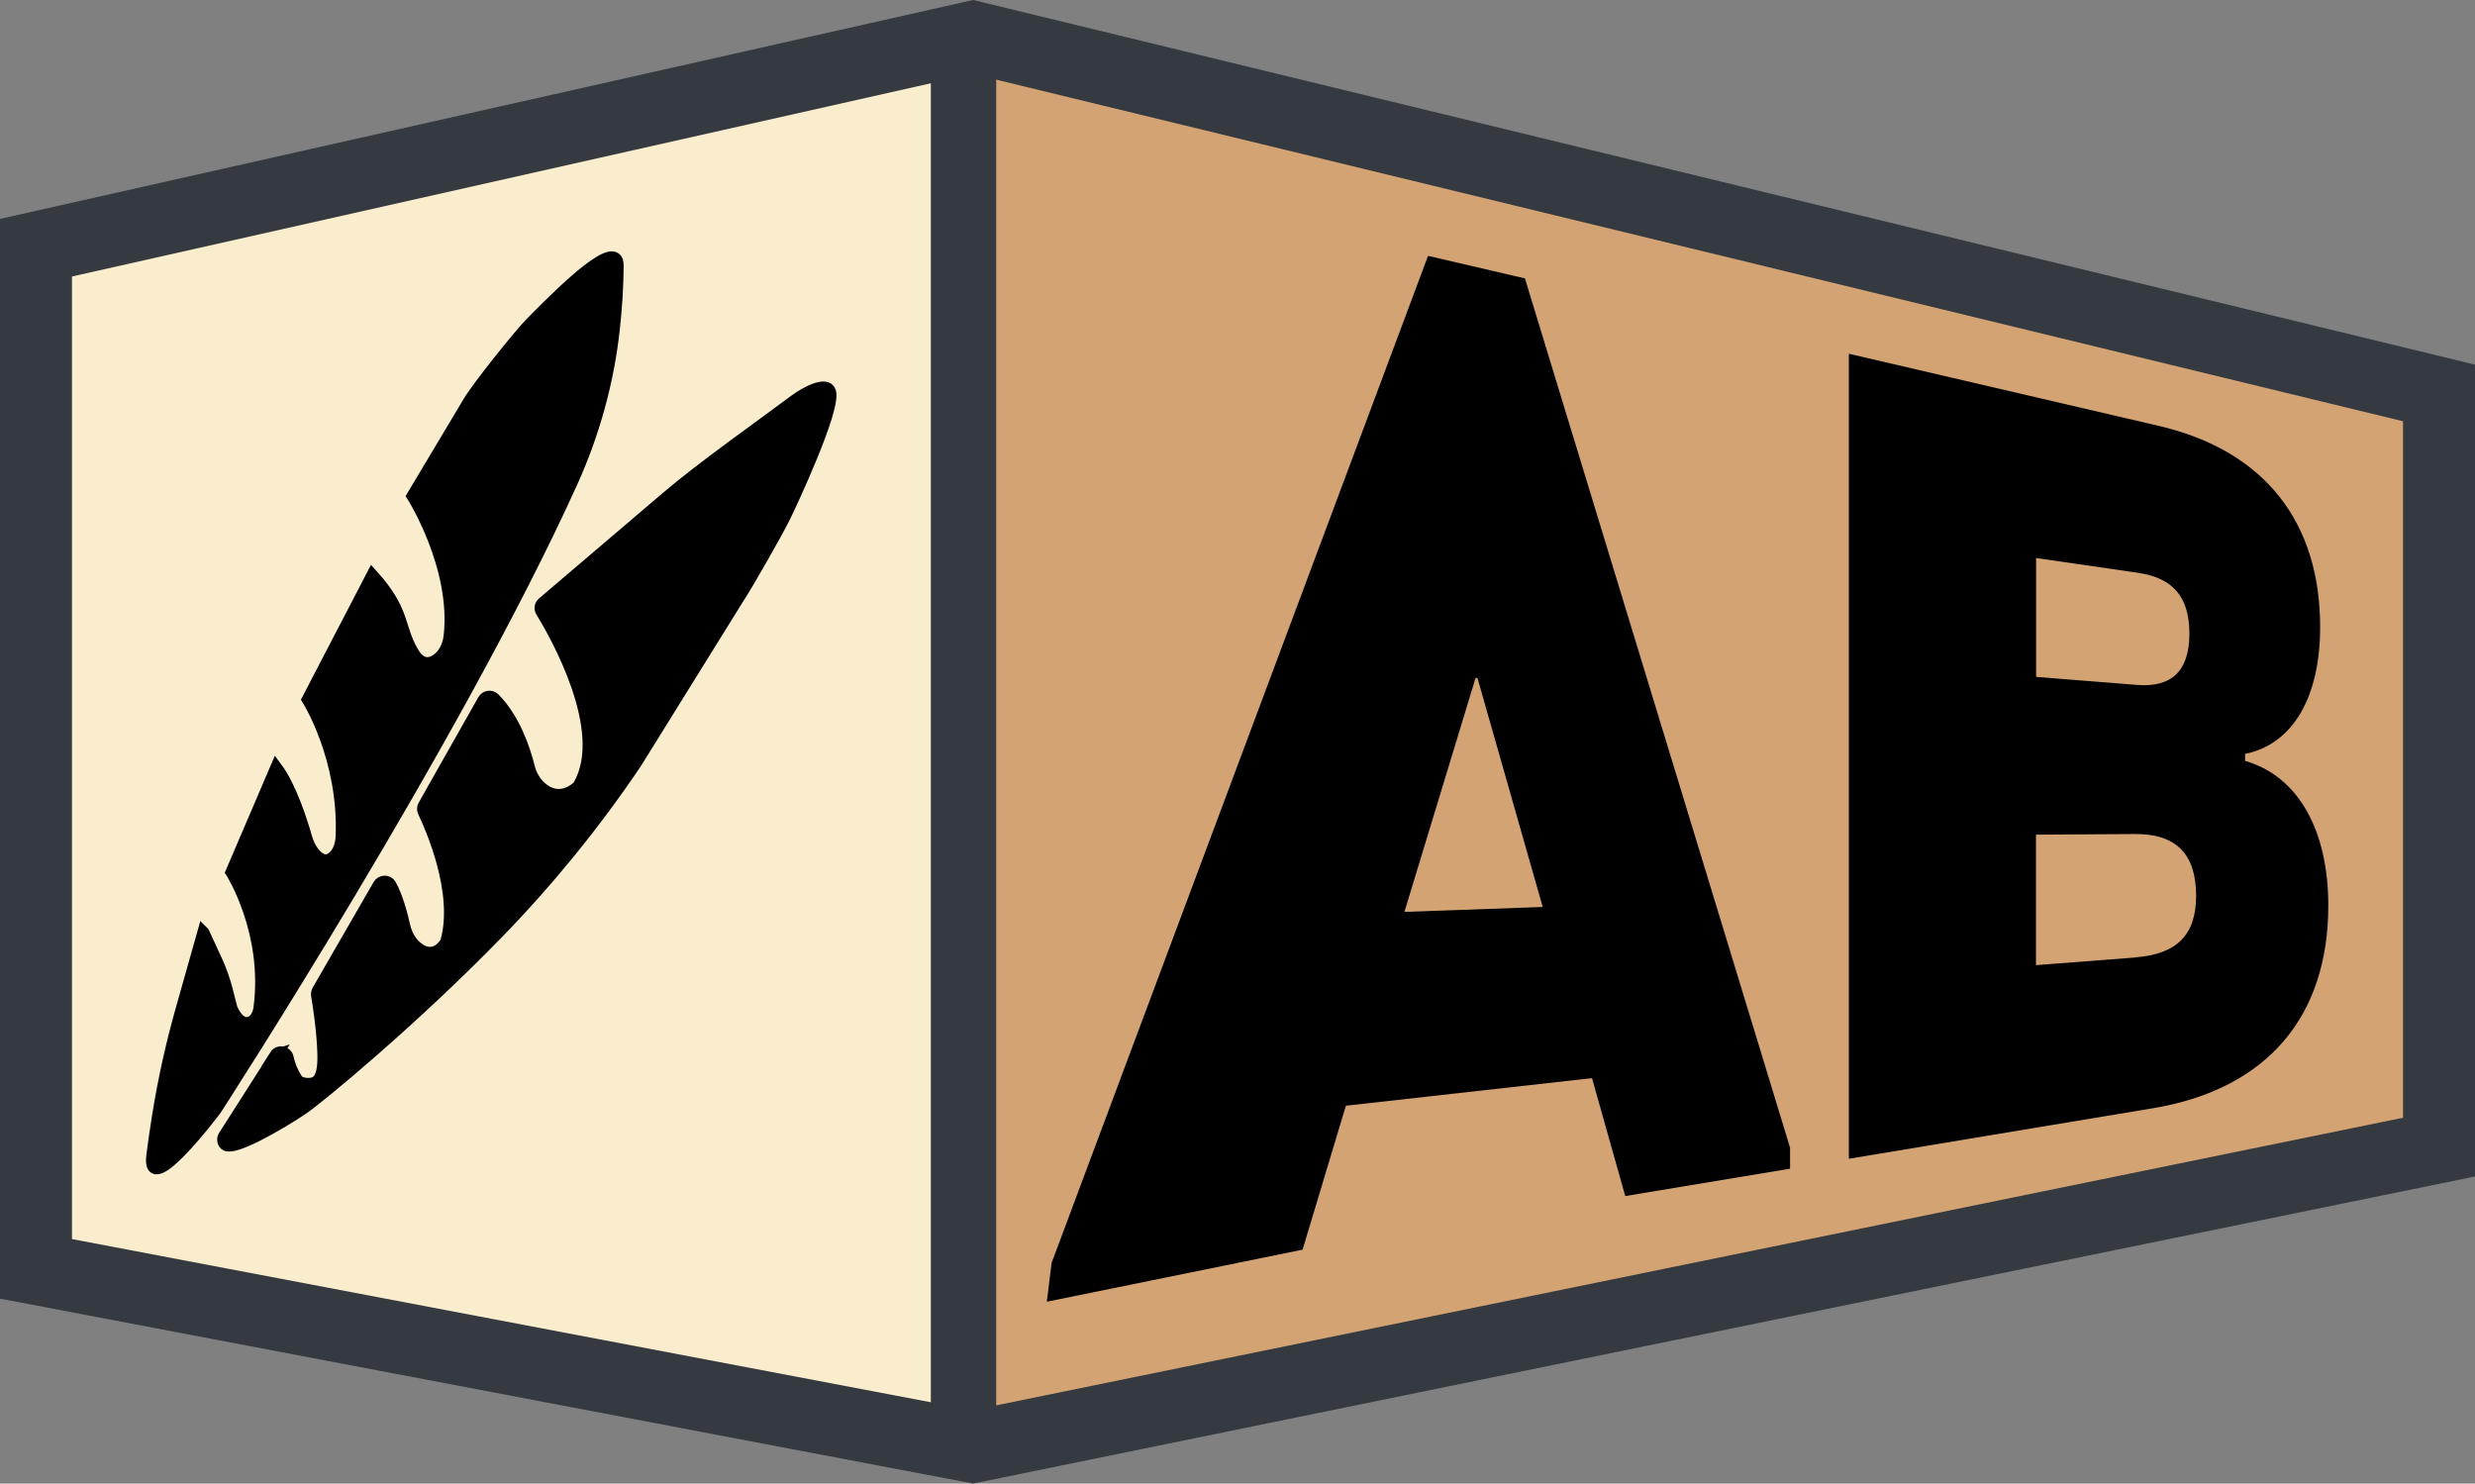 <?xml version="1.0" encoding="UTF-8"?>
<svg id="Ebene_2" data-name="Ebene 2" xmlns="http://www.w3.org/2000/svg" viewBox="0 0 206.33 123.68">
  <rect x="0" y="0" width="206.33" height="123.68" fill="#808080" stroke="none"/>
  <defs>
    <style>
      .cls-1 {
        fill: none;
        stroke-width: 6px;
      }

      .cls-1, .cls-2 {
        stroke: #343a40;
      }

      .cls-1, .cls-2, .cls-3 {
        stroke-miterlimit: 10;
      }

      .cls-4 {
        fill: #faedcd;
      }

      .cls-2 {
        fill: #fff;
        stroke-width: 7px;
      }

      .cls-5 {
        fill: #d4a373;
      }

      .cls-3 {
        stroke: #000;
      }
    </style>
  </defs>
  <g id="Ebene_1-2">
    <g>
      <polygon class="cls-5" points="176.29 101.16 151 105.78 151 20.26 176.29 24.89 176.29 101.16"/>
      <polygon class="cls-4" points="79.15 119.84 3 105.78 4.95 21.82 79.15 3.86 79.15 119.84"/>
      <polygon class="cls-5" points="194.44 97.96 171.68 101.88 171.68 26.11 194.44 30.41 194.44 97.96"/>
      <polygon class="cls-5" points="202.94 94.47 190.44 97.97 190.44 30.42 202.94 34.25 202.94 94.47"/>
      <line class="cls-2" x1="81.1" y1="120.62" x2="81.1" y2="3.08"/>
      <polygon class="cls-5" points="132.22 111.25 107.26 115.94 107.26 10.89 132.22 15.57 132.22 111.25"/>
      <polygon class="cls-5" points="153.82 106.7 130.3 110.86 130.3 16.36 153.82 20.92 153.82 106.7"/>
      <polygon class="cls-5" points="109.74 114.67 83.05 119.84 83.05 3.86 109.74 9.03 109.74 114.67"/>
      <polygon class="cls-1" points="3 20.65 3 105.78 81.1 120.62 203.33 95.63 203.33 32.76 81.1 3.08 3 20.65"/>
      <path d="M127.13,23.22l22.1,72.46v1.75l-13.74,2.28-2.77-9.83-20.52,2.3-3.61,12-21.32,4.34.4-3.24,31.38-83.95,8.08,1.88ZM117.09,76.02l11.52-.41-5.44-19.09h-.16s-5.93,19.5-5.93,19.5Z"/>
      <path d="M187.16,63.43c4.44,1.28,6.94,5.79,6.94,12.07,0,9.14-4.99,15.3-14.68,16.9l-25.29,4.2V29.49l25.82,6.01c8.89,2.07,13.47,8.07,13.47,16.78,0,5.83-2.27,9.76-6.26,10.57v.58ZM178.22,47.75l-8.48-1.23v9.91l8.42.67c2.92.23,4.36-1.21,4.36-4.26s-1.33-4.66-4.3-5.09ZM178.03,79.81c3.45-.27,5.05-1.87,5.05-5.13,0-3.48-1.66-5.18-5.11-5.15l-8.24.05v10.88l8.3-.64Z"/>
    </g>
    <g>
      <path class="cls-3" d="M16.95,77.74l-1.81,6.4c-.83,2.94-1.49,5.92-1.97,8.93-.17,1.06-.33,2.17-.47,3.26-.48,3.83,5.27-3.83,5.27-3.83,0,0,19.89-30.68,29.67-52.25,1.85-4.08,3.06-8.43,3.54-12.89.18-1.7.31-3.52.31-5.25,0-.29-.07-.48-.2-.57-1.01-.79-5.62,3.99-6.99,5.36-.96.96-4.6,5.51-5.27,6.7l-4.63,7.75s3.75,5.92,3.08,11.71c-.1.84-.52,1.63-1.16,2.01-.57.34-1.29.39-1.92-.71-1.25-2.16-.63-3.37-3.36-6.4l-5.38,10.35s3.09,4.89,2.82,11.44c-.03.67-.26,1.32-.68,1.69-.39.35-.95.49-1.61-.3-.31-.36-.53-.83-.67-1.33-.35-1.23-1.27-4.18-2.49-5.81l-3.73,8.71s3.17,4.98,2.33,11.33c-.1.74-.54,1.28-1.1,1.25-.39-.02-.83-.31-1.23-1.22l-.38-1.49c-.22-.86-.52-1.7-.87-2.47l-1.09-2.36Z"/>
      <path class="cls-3" d="M22.99,87.97l-4.3,6.74c-.14.22-.11.52.09.7.63.58,4.58-1.73,6.36-2.92,1.44-.96,9.41-7.57,16.43-14.8,4.22-4.35,8.04-9.06,11.43-14.08l8.53-13.74c.74-1.1,3.24-5.51,3.83-6.7.48-.96,4.31-9.1,3.83-10.53-.27-.81-1.92,0-2.94.76-3.06,2.28-7.67,5.53-10.58,8l-10.41,8.87c-.21.18-.26.48-.11.71,1.15,1.88,5.76,9.93,3.11,14.5-.03.05-.06.09-.1.13-.3.27-1.59,1.31-3.04.07-.51-.44-.87-1.06-1.04-1.75-.37-1.48-1.22-4.02-2.89-5.69-.26-.26-.7-.19-.88.13l-4.97,8.79c-.09.16-.1.35-.02.51.59,1.24,3.04,6.71,1.89,10.8-.02.06-.04.11-.08.17-.19.29-.89,1.17-1.97.62-.73-.37-1.26-1.17-1.46-2.07-.21-.96-.6-2.41-1.15-3.41-.21-.38-.75-.37-.97,0l-5.08,8.81c-.06.11-.09.24-.07.37.12.69.49,3.06.53,4.98.02,1.05-.09,2.15-.84,2.37-.34.1-1.12.09-1.39-.33h0c-.36-.55-.62-1.18-.76-1.84h0c-.12-.47-.75-.57-1.01-.16Z"/>
    </g>
  </g>
</svg>

